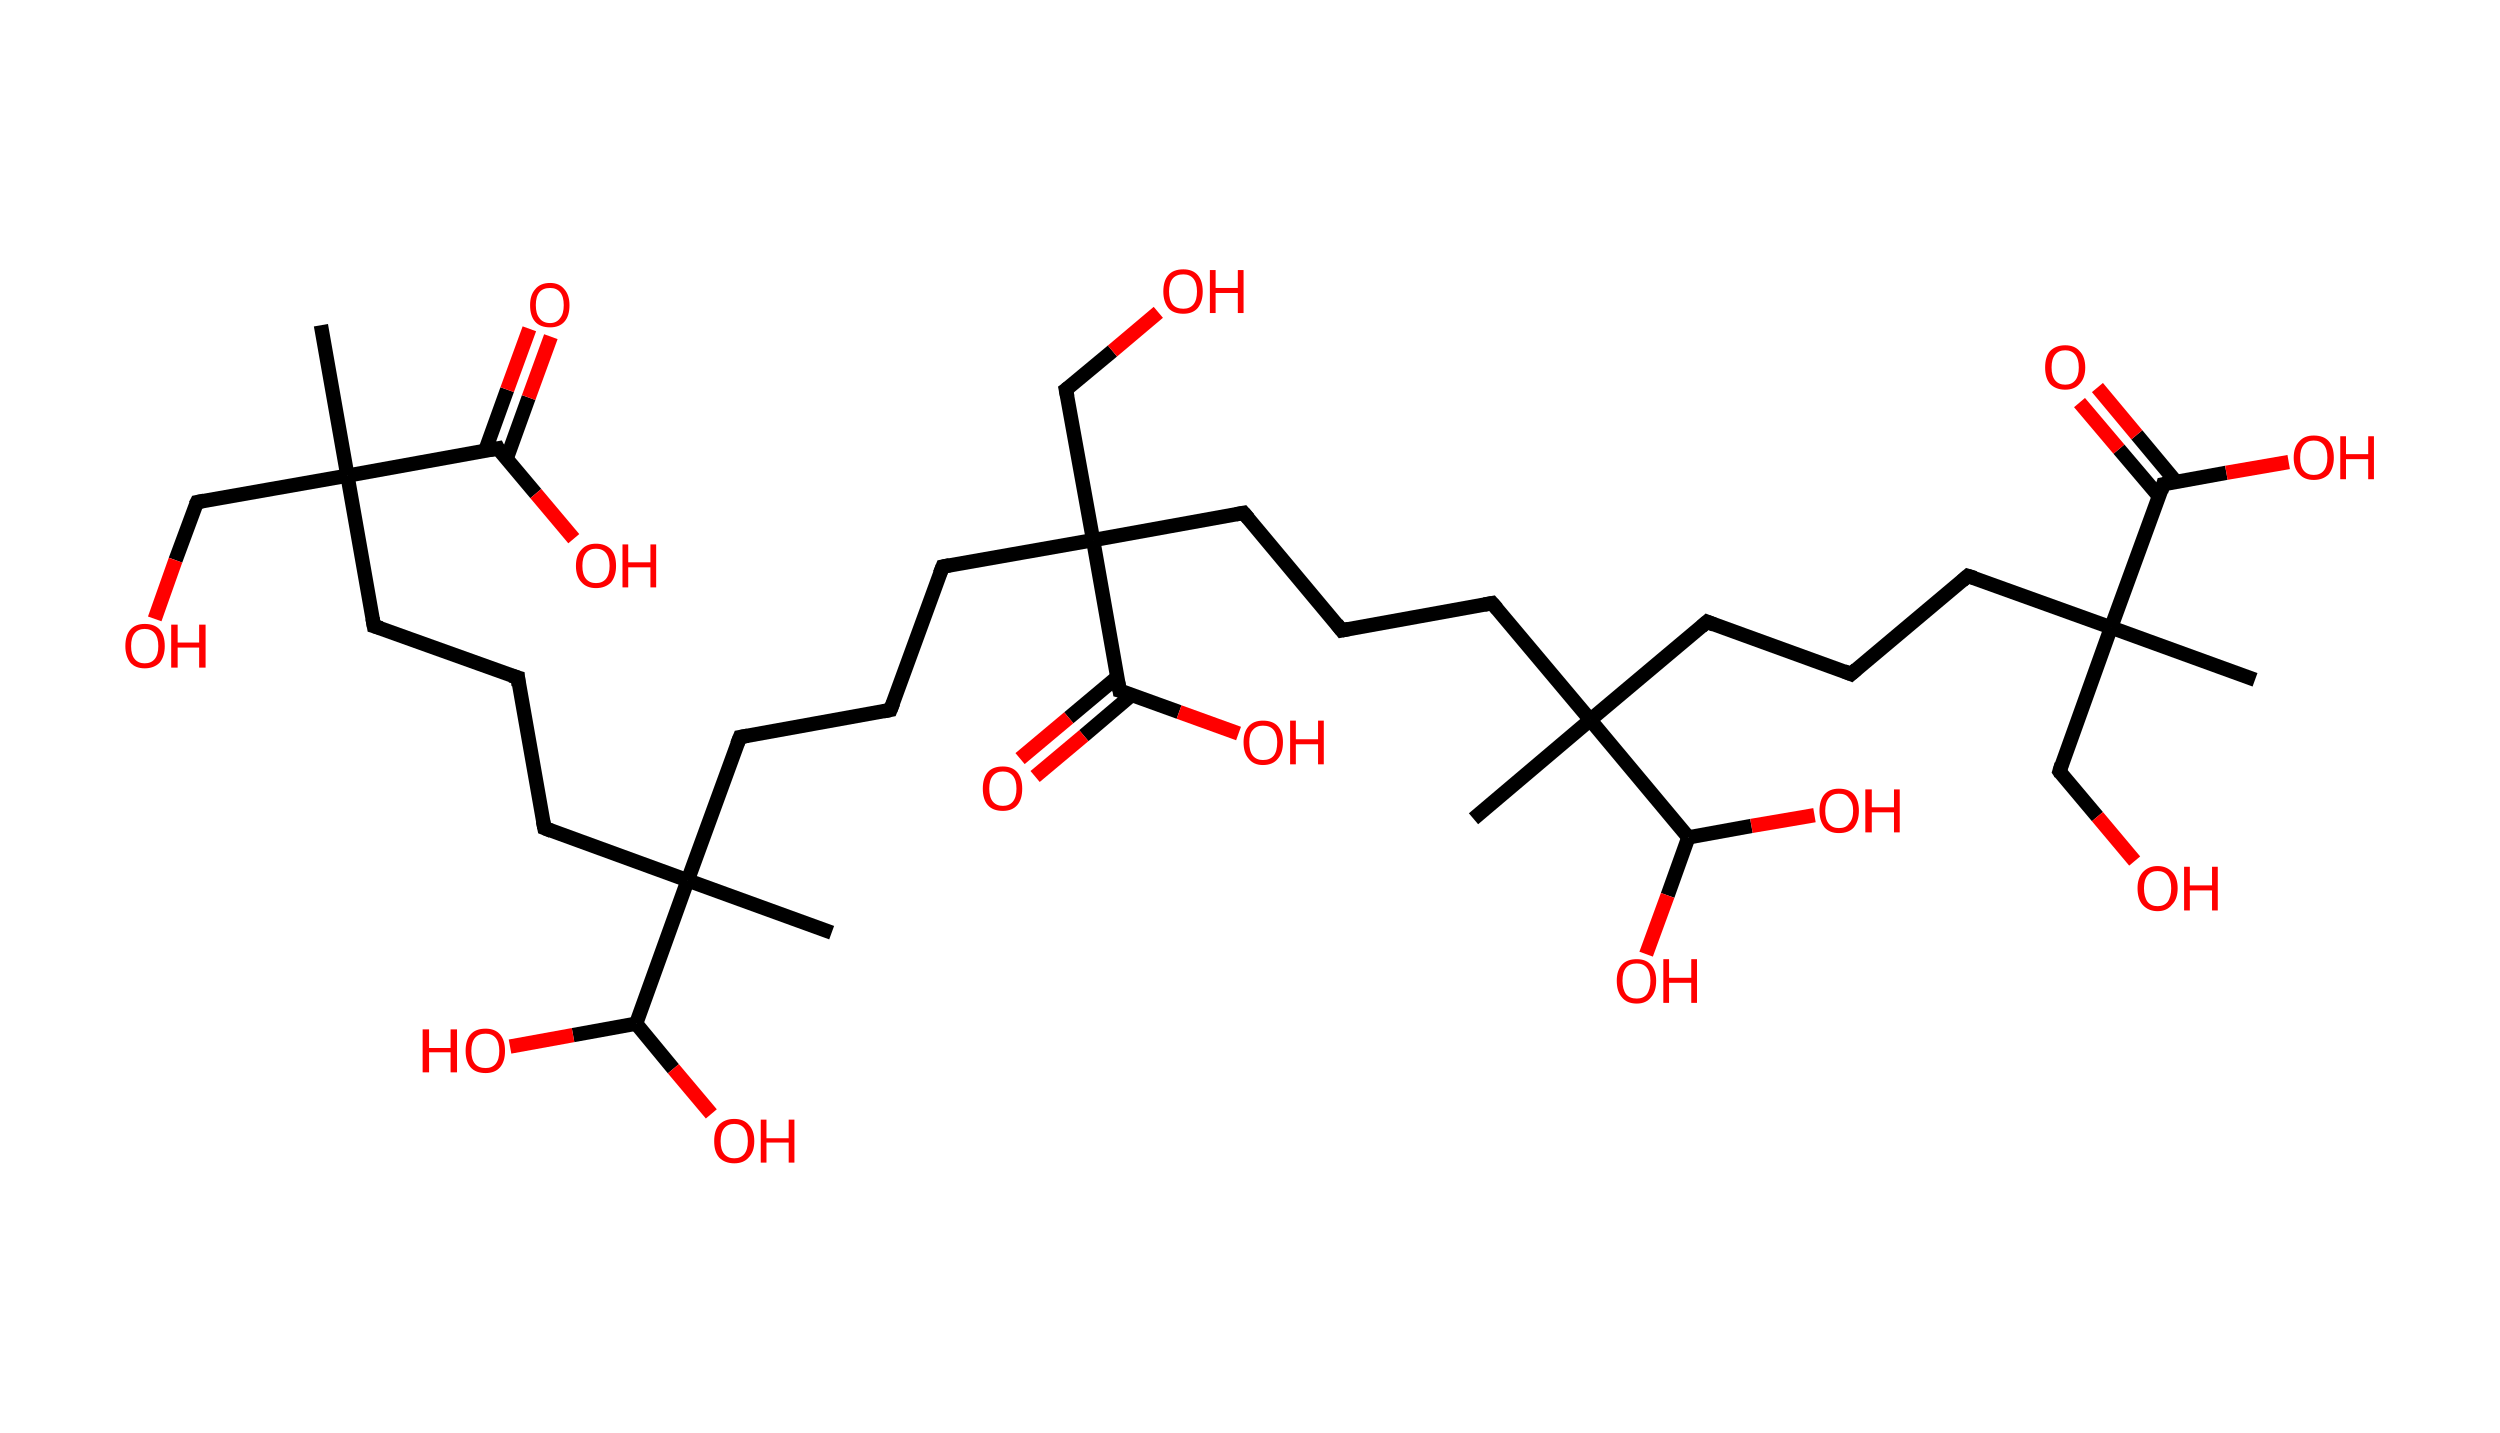 <?xml version='1.0' encoding='ASCII' standalone='yes'?>
<svg xmlns="http://www.w3.org/2000/svg" xmlns:rdkit="http://www.rdkit.org/xml" xmlns:xlink="http://www.w3.org/1999/xlink" version="1.1" baseProfile="full" xml:space="preserve" width="349px" height="200px" viewBox="0 0 349 200">
<!-- END OF HEADER -->
<rect style="opacity:1.0;fill:#FFFFFF;stroke:none" width="349.0" height="200.0" x="0.0" y="0.0"> </rect>
<path class="bond-0 atom-0 atom-1" d="M 44.8,45.4 L 48.5,66.4" style="fill:none;fill-rule:evenodd;stroke:#000000;stroke-width:2.0px;stroke-linecap:butt;stroke-linejoin:miter;stroke-opacity:1"/>
<path class="bond-1 atom-1 atom-2" d="M 48.5,66.4 L 27.5,70.1" style="fill:none;fill-rule:evenodd;stroke:#000000;stroke-width:2.0px;stroke-linecap:butt;stroke-linejoin:miter;stroke-opacity:1"/>
<path class="bond-2 atom-2 atom-3" d="M 27.5,70.1 L 24.5,78.2" style="fill:none;fill-rule:evenodd;stroke:#000000;stroke-width:2.0px;stroke-linecap:butt;stroke-linejoin:miter;stroke-opacity:1"/>
<path class="bond-2 atom-2 atom-3" d="M 24.5,78.2 L 21.6,86.4" style="fill:none;fill-rule:evenodd;stroke:#FF0000;stroke-width:2.0px;stroke-linecap:butt;stroke-linejoin:miter;stroke-opacity:1"/>
<path class="bond-3 atom-1 atom-4" d="M 48.5,66.4 L 52.2,87.4" style="fill:none;fill-rule:evenodd;stroke:#000000;stroke-width:2.0px;stroke-linecap:butt;stroke-linejoin:miter;stroke-opacity:1"/>
<path class="bond-4 atom-4 atom-5" d="M 52.2,87.4 L 72.3,94.6" style="fill:none;fill-rule:evenodd;stroke:#000000;stroke-width:2.0px;stroke-linecap:butt;stroke-linejoin:miter;stroke-opacity:1"/>
<path class="bond-5 atom-5 atom-6" d="M 72.3,94.6 L 76.0,115.6" style="fill:none;fill-rule:evenodd;stroke:#000000;stroke-width:2.0px;stroke-linecap:butt;stroke-linejoin:miter;stroke-opacity:1"/>
<path class="bond-6 atom-6 atom-7" d="M 76.0,115.6 L 96.0,122.9" style="fill:none;fill-rule:evenodd;stroke:#000000;stroke-width:2.0px;stroke-linecap:butt;stroke-linejoin:miter;stroke-opacity:1"/>
<path class="bond-7 atom-7 atom-8" d="M 96.0,122.9 L 116.1,130.2" style="fill:none;fill-rule:evenodd;stroke:#000000;stroke-width:2.0px;stroke-linecap:butt;stroke-linejoin:miter;stroke-opacity:1"/>
<path class="bond-8 atom-7 atom-9" d="M 96.0,122.9 L 103.3,102.9" style="fill:none;fill-rule:evenodd;stroke:#000000;stroke-width:2.0px;stroke-linecap:butt;stroke-linejoin:miter;stroke-opacity:1"/>
<path class="bond-9 atom-9 atom-10" d="M 103.3,102.9 L 124.3,99.1" style="fill:none;fill-rule:evenodd;stroke:#000000;stroke-width:2.0px;stroke-linecap:butt;stroke-linejoin:miter;stroke-opacity:1"/>
<path class="bond-10 atom-10 atom-11" d="M 124.3,99.1 L 131.6,79.1" style="fill:none;fill-rule:evenodd;stroke:#000000;stroke-width:2.0px;stroke-linecap:butt;stroke-linejoin:miter;stroke-opacity:1"/>
<path class="bond-11 atom-11 atom-12" d="M 131.6,79.1 L 152.6,75.4" style="fill:none;fill-rule:evenodd;stroke:#000000;stroke-width:2.0px;stroke-linecap:butt;stroke-linejoin:miter;stroke-opacity:1"/>
<path class="bond-12 atom-12 atom-13" d="M 152.6,75.4 L 148.8,54.4" style="fill:none;fill-rule:evenodd;stroke:#000000;stroke-width:2.0px;stroke-linecap:butt;stroke-linejoin:miter;stroke-opacity:1"/>
<path class="bond-13 atom-13 atom-14" d="M 148.8,54.4 L 155.3,49.0" style="fill:none;fill-rule:evenodd;stroke:#000000;stroke-width:2.0px;stroke-linecap:butt;stroke-linejoin:miter;stroke-opacity:1"/>
<path class="bond-13 atom-13 atom-14" d="M 155.3,49.0 L 161.7,43.6" style="fill:none;fill-rule:evenodd;stroke:#FF0000;stroke-width:2.0px;stroke-linecap:butt;stroke-linejoin:miter;stroke-opacity:1"/>
<path class="bond-14 atom-12 atom-15" d="M 152.6,75.4 L 173.6,71.6" style="fill:none;fill-rule:evenodd;stroke:#000000;stroke-width:2.0px;stroke-linecap:butt;stroke-linejoin:miter;stroke-opacity:1"/>
<path class="bond-15 atom-15 atom-16" d="M 173.6,71.6 L 187.3,88.0" style="fill:none;fill-rule:evenodd;stroke:#000000;stroke-width:2.0px;stroke-linecap:butt;stroke-linejoin:miter;stroke-opacity:1"/>
<path class="bond-16 atom-16 atom-17" d="M 187.3,88.0 L 208.3,84.2" style="fill:none;fill-rule:evenodd;stroke:#000000;stroke-width:2.0px;stroke-linecap:butt;stroke-linejoin:miter;stroke-opacity:1"/>
<path class="bond-17 atom-17 atom-18" d="M 208.3,84.2 L 222.0,100.5" style="fill:none;fill-rule:evenodd;stroke:#000000;stroke-width:2.0px;stroke-linecap:butt;stroke-linejoin:miter;stroke-opacity:1"/>
<path class="bond-18 atom-18 atom-19" d="M 222.0,100.5 L 205.7,114.3" style="fill:none;fill-rule:evenodd;stroke:#000000;stroke-width:2.0px;stroke-linecap:butt;stroke-linejoin:miter;stroke-opacity:1"/>
<path class="bond-19 atom-18 atom-20" d="M 222.0,100.5 L 238.3,86.8" style="fill:none;fill-rule:evenodd;stroke:#000000;stroke-width:2.0px;stroke-linecap:butt;stroke-linejoin:miter;stroke-opacity:1"/>
<path class="bond-20 atom-20 atom-21" d="M 238.3,86.8 L 258.4,94.1" style="fill:none;fill-rule:evenodd;stroke:#000000;stroke-width:2.0px;stroke-linecap:butt;stroke-linejoin:miter;stroke-opacity:1"/>
<path class="bond-21 atom-21 atom-22" d="M 258.4,94.1 L 274.7,80.4" style="fill:none;fill-rule:evenodd;stroke:#000000;stroke-width:2.0px;stroke-linecap:butt;stroke-linejoin:miter;stroke-opacity:1"/>
<path class="bond-22 atom-22 atom-23" d="M 274.7,80.4 L 294.7,87.6" style="fill:none;fill-rule:evenodd;stroke:#000000;stroke-width:2.0px;stroke-linecap:butt;stroke-linejoin:miter;stroke-opacity:1"/>
<path class="bond-23 atom-23 atom-24" d="M 294.7,87.6 L 314.8,94.9" style="fill:none;fill-rule:evenodd;stroke:#000000;stroke-width:2.0px;stroke-linecap:butt;stroke-linejoin:miter;stroke-opacity:1"/>
<path class="bond-24 atom-23 atom-25" d="M 294.7,87.6 L 287.5,107.7" style="fill:none;fill-rule:evenodd;stroke:#000000;stroke-width:2.0px;stroke-linecap:butt;stroke-linejoin:miter;stroke-opacity:1"/>
<path class="bond-25 atom-25 atom-26" d="M 287.5,107.7 L 292.8,114.0" style="fill:none;fill-rule:evenodd;stroke:#000000;stroke-width:2.0px;stroke-linecap:butt;stroke-linejoin:miter;stroke-opacity:1"/>
<path class="bond-25 atom-25 atom-26" d="M 292.8,114.0 L 298.0,120.2" style="fill:none;fill-rule:evenodd;stroke:#FF0000;stroke-width:2.0px;stroke-linecap:butt;stroke-linejoin:miter;stroke-opacity:1"/>
<path class="bond-26 atom-23 atom-27" d="M 294.7,87.6 L 302.0,67.6" style="fill:none;fill-rule:evenodd;stroke:#000000;stroke-width:2.0px;stroke-linecap:butt;stroke-linejoin:miter;stroke-opacity:1"/>
<path class="bond-27 atom-27 atom-28" d="M 303.8,67.3 L 298.3,60.7" style="fill:none;fill-rule:evenodd;stroke:#000000;stroke-width:2.0px;stroke-linecap:butt;stroke-linejoin:miter;stroke-opacity:1"/>
<path class="bond-27 atom-27 atom-28" d="M 298.3,60.7 L 292.8,54.1" style="fill:none;fill-rule:evenodd;stroke:#FF0000;stroke-width:2.0px;stroke-linecap:butt;stroke-linejoin:miter;stroke-opacity:1"/>
<path class="bond-27 atom-27 atom-28" d="M 301.4,69.3 L 295.8,62.7" style="fill:none;fill-rule:evenodd;stroke:#000000;stroke-width:2.0px;stroke-linecap:butt;stroke-linejoin:miter;stroke-opacity:1"/>
<path class="bond-27 atom-27 atom-28" d="M 295.8,62.7 L 290.3,56.2" style="fill:none;fill-rule:evenodd;stroke:#FF0000;stroke-width:2.0px;stroke-linecap:butt;stroke-linejoin:miter;stroke-opacity:1"/>
<path class="bond-28 atom-27 atom-29" d="M 302.0,67.6 L 310.8,66.0" style="fill:none;fill-rule:evenodd;stroke:#000000;stroke-width:2.0px;stroke-linecap:butt;stroke-linejoin:miter;stroke-opacity:1"/>
<path class="bond-28 atom-27 atom-29" d="M 310.8,66.0 L 319.5,64.5" style="fill:none;fill-rule:evenodd;stroke:#FF0000;stroke-width:2.0px;stroke-linecap:butt;stroke-linejoin:miter;stroke-opacity:1"/>
<path class="bond-29 atom-18 atom-30" d="M 222.0,100.5 L 235.7,116.9" style="fill:none;fill-rule:evenodd;stroke:#000000;stroke-width:2.0px;stroke-linecap:butt;stroke-linejoin:miter;stroke-opacity:1"/>
<path class="bond-30 atom-30 atom-31" d="M 235.7,116.9 L 232.8,125.0" style="fill:none;fill-rule:evenodd;stroke:#000000;stroke-width:2.0px;stroke-linecap:butt;stroke-linejoin:miter;stroke-opacity:1"/>
<path class="bond-30 atom-30 atom-31" d="M 232.8,125.0 L 229.8,133.2" style="fill:none;fill-rule:evenodd;stroke:#FF0000;stroke-width:2.0px;stroke-linecap:butt;stroke-linejoin:miter;stroke-opacity:1"/>
<path class="bond-31 atom-30 atom-32" d="M 235.7,116.9 L 244.5,115.3" style="fill:none;fill-rule:evenodd;stroke:#000000;stroke-width:2.0px;stroke-linecap:butt;stroke-linejoin:miter;stroke-opacity:1"/>
<path class="bond-31 atom-30 atom-32" d="M 244.5,115.3 L 253.3,113.8" style="fill:none;fill-rule:evenodd;stroke:#FF0000;stroke-width:2.0px;stroke-linecap:butt;stroke-linejoin:miter;stroke-opacity:1"/>
<path class="bond-32 atom-12 atom-33" d="M 152.6,75.4 L 156.3,96.4" style="fill:none;fill-rule:evenodd;stroke:#000000;stroke-width:2.0px;stroke-linecap:butt;stroke-linejoin:miter;stroke-opacity:1"/>
<path class="bond-33 atom-33 atom-34" d="M 156.0,94.5 L 149.2,100.2" style="fill:none;fill-rule:evenodd;stroke:#000000;stroke-width:2.0px;stroke-linecap:butt;stroke-linejoin:miter;stroke-opacity:1"/>
<path class="bond-33 atom-33 atom-34" d="M 149.2,100.2 L 142.4,105.9" style="fill:none;fill-rule:evenodd;stroke:#FF0000;stroke-width:2.0px;stroke-linecap:butt;stroke-linejoin:miter;stroke-opacity:1"/>
<path class="bond-33 atom-33 atom-34" d="M 158.0,97.0 L 151.3,102.7" style="fill:none;fill-rule:evenodd;stroke:#000000;stroke-width:2.0px;stroke-linecap:butt;stroke-linejoin:miter;stroke-opacity:1"/>
<path class="bond-33 atom-33 atom-34" d="M 151.3,102.7 L 144.5,108.4" style="fill:none;fill-rule:evenodd;stroke:#FF0000;stroke-width:2.0px;stroke-linecap:butt;stroke-linejoin:miter;stroke-opacity:1"/>
<path class="bond-34 atom-33 atom-35" d="M 156.3,96.4 L 164.6,99.4" style="fill:none;fill-rule:evenodd;stroke:#000000;stroke-width:2.0px;stroke-linecap:butt;stroke-linejoin:miter;stroke-opacity:1"/>
<path class="bond-34 atom-33 atom-35" d="M 164.6,99.4 L 172.9,102.4" style="fill:none;fill-rule:evenodd;stroke:#FF0000;stroke-width:2.0px;stroke-linecap:butt;stroke-linejoin:miter;stroke-opacity:1"/>
<path class="bond-35 atom-7 atom-36" d="M 96.0,122.9 L 88.8,142.9" style="fill:none;fill-rule:evenodd;stroke:#000000;stroke-width:2.0px;stroke-linecap:butt;stroke-linejoin:miter;stroke-opacity:1"/>
<path class="bond-36 atom-36 atom-37" d="M 88.8,142.9 L 94.0,149.2" style="fill:none;fill-rule:evenodd;stroke:#000000;stroke-width:2.0px;stroke-linecap:butt;stroke-linejoin:miter;stroke-opacity:1"/>
<path class="bond-36 atom-36 atom-37" d="M 94.0,149.2 L 99.3,155.5" style="fill:none;fill-rule:evenodd;stroke:#FF0000;stroke-width:2.0px;stroke-linecap:butt;stroke-linejoin:miter;stroke-opacity:1"/>
<path class="bond-37 atom-36 atom-38" d="M 88.8,142.9 L 80.0,144.5" style="fill:none;fill-rule:evenodd;stroke:#000000;stroke-width:2.0px;stroke-linecap:butt;stroke-linejoin:miter;stroke-opacity:1"/>
<path class="bond-37 atom-36 atom-38" d="M 80.0,144.5 L 71.2,146.1" style="fill:none;fill-rule:evenodd;stroke:#FF0000;stroke-width:2.0px;stroke-linecap:butt;stroke-linejoin:miter;stroke-opacity:1"/>
<path class="bond-38 atom-1 atom-39" d="M 48.5,66.4 L 69.5,62.6" style="fill:none;fill-rule:evenodd;stroke:#000000;stroke-width:2.0px;stroke-linecap:butt;stroke-linejoin:miter;stroke-opacity:1"/>
<path class="bond-39 atom-39 atom-40" d="M 70.7,64.1 L 73.8,55.5" style="fill:none;fill-rule:evenodd;stroke:#000000;stroke-width:2.0px;stroke-linecap:butt;stroke-linejoin:miter;stroke-opacity:1"/>
<path class="bond-39 atom-39 atom-40" d="M 73.8,55.5 L 76.9,47.0" style="fill:none;fill-rule:evenodd;stroke:#FF0000;stroke-width:2.0px;stroke-linecap:butt;stroke-linejoin:miter;stroke-opacity:1"/>
<path class="bond-39 atom-39 atom-40" d="M 67.7,63.0 L 70.8,54.4" style="fill:none;fill-rule:evenodd;stroke:#000000;stroke-width:2.0px;stroke-linecap:butt;stroke-linejoin:miter;stroke-opacity:1"/>
<path class="bond-39 atom-39 atom-40" d="M 70.8,54.4 L 73.9,45.9" style="fill:none;fill-rule:evenodd;stroke:#FF0000;stroke-width:2.0px;stroke-linecap:butt;stroke-linejoin:miter;stroke-opacity:1"/>
<path class="bond-40 atom-39 atom-41" d="M 69.5,62.6 L 74.8,68.9" style="fill:none;fill-rule:evenodd;stroke:#000000;stroke-width:2.0px;stroke-linecap:butt;stroke-linejoin:miter;stroke-opacity:1"/>
<path class="bond-40 atom-39 atom-41" d="M 74.8,68.9 L 80.1,75.2" style="fill:none;fill-rule:evenodd;stroke:#FF0000;stroke-width:2.0px;stroke-linecap:butt;stroke-linejoin:miter;stroke-opacity:1"/>
<path d="M 28.5,69.9 L 27.5,70.1 L 27.3,70.5" style="fill:none;stroke:#000000;stroke-width:2.0px;stroke-linecap:butt;stroke-linejoin:miter;stroke-opacity:1;"/>
<path d="M 52.0,86.3 L 52.2,87.4 L 53.2,87.7" style="fill:none;stroke:#000000;stroke-width:2.0px;stroke-linecap:butt;stroke-linejoin:miter;stroke-opacity:1;"/>
<path d="M 71.3,94.3 L 72.3,94.6 L 72.4,95.7" style="fill:none;stroke:#000000;stroke-width:2.0px;stroke-linecap:butt;stroke-linejoin:miter;stroke-opacity:1;"/>
<path d="M 75.8,114.6 L 76.0,115.6 L 77.0,116.0" style="fill:none;stroke:#000000;stroke-width:2.0px;stroke-linecap:butt;stroke-linejoin:miter;stroke-opacity:1;"/>
<path d="M 102.9,103.9 L 103.3,102.9 L 104.4,102.7" style="fill:none;stroke:#000000;stroke-width:2.0px;stroke-linecap:butt;stroke-linejoin:miter;stroke-opacity:1;"/>
<path d="M 123.3,99.3 L 124.3,99.1 L 124.7,98.1" style="fill:none;stroke:#000000;stroke-width:2.0px;stroke-linecap:butt;stroke-linejoin:miter;stroke-opacity:1;"/>
<path d="M 131.2,80.1 L 131.6,79.1 L 132.6,78.9" style="fill:none;stroke:#000000;stroke-width:2.0px;stroke-linecap:butt;stroke-linejoin:miter;stroke-opacity:1;"/>
<path d="M 149.0,55.4 L 148.8,54.4 L 149.2,54.1" style="fill:none;stroke:#000000;stroke-width:2.0px;stroke-linecap:butt;stroke-linejoin:miter;stroke-opacity:1;"/>
<path d="M 172.5,71.8 L 173.6,71.6 L 174.3,72.4" style="fill:none;stroke:#000000;stroke-width:2.0px;stroke-linecap:butt;stroke-linejoin:miter;stroke-opacity:1;"/>
<path d="M 186.6,87.1 L 187.3,88.0 L 188.3,87.8" style="fill:none;stroke:#000000;stroke-width:2.0px;stroke-linecap:butt;stroke-linejoin:miter;stroke-opacity:1;"/>
<path d="M 207.2,84.4 L 208.3,84.2 L 209.0,85.0" style="fill:none;stroke:#000000;stroke-width:2.0px;stroke-linecap:butt;stroke-linejoin:miter;stroke-opacity:1;"/>
<path d="M 237.5,87.5 L 238.3,86.8 L 239.3,87.2" style="fill:none;stroke:#000000;stroke-width:2.0px;stroke-linecap:butt;stroke-linejoin:miter;stroke-opacity:1;"/>
<path d="M 257.4,93.7 L 258.4,94.1 L 259.2,93.4" style="fill:none;stroke:#000000;stroke-width:2.0px;stroke-linecap:butt;stroke-linejoin:miter;stroke-opacity:1;"/>
<path d="M 273.9,81.1 L 274.7,80.4 L 275.7,80.7" style="fill:none;stroke:#000000;stroke-width:2.0px;stroke-linecap:butt;stroke-linejoin:miter;stroke-opacity:1;"/>
<path d="M 287.8,106.7 L 287.5,107.7 L 287.7,108.0" style="fill:none;stroke:#000000;stroke-width:2.0px;stroke-linecap:butt;stroke-linejoin:miter;stroke-opacity:1;"/>
<path d="M 301.7,68.6 L 302.0,67.6 L 302.5,67.5" style="fill:none;stroke:#000000;stroke-width:2.0px;stroke-linecap:butt;stroke-linejoin:miter;stroke-opacity:1;"/>
<path d="M 156.1,95.3 L 156.3,96.4 L 156.7,96.5" style="fill:none;stroke:#000000;stroke-width:2.0px;stroke-linecap:butt;stroke-linejoin:miter;stroke-opacity:1;"/>
<path d="M 68.4,62.8 L 69.5,62.6 L 69.7,63.0" style="fill:none;stroke:#000000;stroke-width:2.0px;stroke-linecap:butt;stroke-linejoin:miter;stroke-opacity:1;"/>
<path class="atom-3" d="M 17.5 90.2 Q 17.5 88.7, 18.2 87.9 Q 18.9 87.1, 20.2 87.1 Q 21.6 87.1, 22.3 87.9 Q 23.0 88.7, 23.0 90.2 Q 23.0 91.6, 22.3 92.5 Q 21.5 93.3, 20.2 93.3 Q 18.9 93.3, 18.2 92.5 Q 17.5 91.6, 17.5 90.2 M 20.2 92.6 Q 21.1 92.6, 21.6 92.0 Q 22.1 91.4, 22.1 90.2 Q 22.1 89.0, 21.6 88.4 Q 21.1 87.8, 20.2 87.8 Q 19.3 87.8, 18.8 88.4 Q 18.3 89.0, 18.3 90.2 Q 18.3 91.4, 18.8 92.0 Q 19.3 92.6, 20.2 92.6 " fill="#FF0000"/>
<path class="atom-3" d="M 23.9 87.2 L 24.8 87.2 L 24.8 89.7 L 27.8 89.7 L 27.8 87.2 L 28.7 87.2 L 28.7 93.2 L 27.8 93.2 L 27.8 90.4 L 24.8 90.4 L 24.8 93.2 L 23.9 93.2 L 23.9 87.2 " fill="#FF0000"/>
<path class="atom-14" d="M 162.4 40.7 Q 162.4 39.2, 163.1 38.4 Q 163.8 37.6, 165.2 37.6 Q 166.5 37.6, 167.2 38.4 Q 167.9 39.2, 167.9 40.7 Q 167.9 42.1, 167.2 43.0 Q 166.5 43.8, 165.2 43.8 Q 163.8 43.8, 163.1 43.0 Q 162.4 42.1, 162.4 40.7 M 165.2 43.1 Q 166.1 43.1, 166.6 42.5 Q 167.1 41.9, 167.1 40.7 Q 167.1 39.5, 166.6 38.9 Q 166.1 38.3, 165.2 38.3 Q 164.2 38.3, 163.7 38.9 Q 163.2 39.5, 163.2 40.7 Q 163.2 41.9, 163.7 42.5 Q 164.2 43.1, 165.2 43.1 " fill="#FF0000"/>
<path class="atom-14" d="M 168.9 37.7 L 169.7 37.7 L 169.7 40.2 L 172.8 40.2 L 172.8 37.7 L 173.6 37.7 L 173.6 43.7 L 172.8 43.7 L 172.8 40.9 L 169.7 40.9 L 169.7 43.7 L 168.9 43.7 L 168.9 37.7 " fill="#FF0000"/>
<path class="atom-26" d="M 298.4 124.0 Q 298.4 122.6, 299.1 121.8 Q 299.9 120.9, 301.2 120.9 Q 302.5 120.9, 303.3 121.8 Q 304.0 122.6, 304.0 124.0 Q 304.0 125.5, 303.2 126.3 Q 302.5 127.2, 301.2 127.2 Q 299.9 127.2, 299.1 126.3 Q 298.4 125.5, 298.4 124.0 M 301.2 126.5 Q 302.1 126.5, 302.6 125.9 Q 303.1 125.2, 303.1 124.0 Q 303.1 122.8, 302.6 122.2 Q 302.1 121.6, 301.2 121.6 Q 300.3 121.6, 299.8 122.2 Q 299.3 122.8, 299.3 124.0 Q 299.3 125.2, 299.8 125.9 Q 300.3 126.5, 301.2 126.5 " fill="#FF0000"/>
<path class="atom-26" d="M 304.9 121.0 L 305.7 121.0 L 305.7 123.6 L 308.8 123.6 L 308.8 121.0 L 309.6 121.0 L 309.6 127.1 L 308.8 127.1 L 308.8 124.3 L 305.7 124.3 L 305.7 127.1 L 304.9 127.1 L 304.9 121.0 " fill="#FF0000"/>
<path class="atom-28" d="M 285.5 51.3 Q 285.5 49.8, 286.2 49.0 Q 287.0 48.2, 288.3 48.2 Q 289.6 48.2, 290.3 49.0 Q 291.1 49.8, 291.1 51.3 Q 291.1 52.8, 290.3 53.6 Q 289.6 54.4, 288.3 54.4 Q 287.0 54.4, 286.2 53.6 Q 285.5 52.8, 285.5 51.3 M 288.3 53.7 Q 289.2 53.7, 289.7 53.1 Q 290.2 52.5, 290.2 51.3 Q 290.2 50.1, 289.7 49.5 Q 289.2 48.9, 288.3 48.9 Q 287.4 48.9, 286.9 49.5 Q 286.4 50.1, 286.4 51.3 Q 286.4 52.5, 286.9 53.1 Q 287.4 53.7, 288.3 53.7 " fill="#FF0000"/>
<path class="atom-29" d="M 320.2 63.9 Q 320.2 62.4, 321.0 61.6 Q 321.7 60.8, 323.0 60.8 Q 324.4 60.8, 325.1 61.6 Q 325.8 62.4, 325.8 63.9 Q 325.8 65.3, 325.1 66.2 Q 324.3 67.0, 323.0 67.0 Q 321.7 67.0, 321.0 66.2 Q 320.2 65.4, 320.2 63.9 M 323.0 66.3 Q 323.9 66.3, 324.4 65.7 Q 324.9 65.1, 324.9 63.9 Q 324.9 62.7, 324.4 62.1 Q 323.9 61.5, 323.0 61.5 Q 322.1 61.5, 321.6 62.1 Q 321.1 62.7, 321.1 63.9 Q 321.1 65.1, 321.6 65.7 Q 322.1 66.3, 323.0 66.3 " fill="#FF0000"/>
<path class="atom-29" d="M 326.7 60.9 L 327.5 60.9 L 327.5 63.4 L 330.6 63.4 L 330.6 60.9 L 331.4 60.9 L 331.4 66.9 L 330.6 66.9 L 330.6 64.1 L 327.5 64.1 L 327.5 66.9 L 326.7 66.9 L 326.7 60.9 " fill="#FF0000"/>
<path class="atom-31" d="M 225.7 136.9 Q 225.7 135.5, 226.4 134.7 Q 227.1 133.9, 228.5 133.9 Q 229.8 133.9, 230.5 134.7 Q 231.2 135.5, 231.2 136.9 Q 231.2 138.4, 230.5 139.2 Q 229.8 140.1, 228.5 140.1 Q 227.1 140.1, 226.4 139.2 Q 225.7 138.4, 225.7 136.9 M 228.5 139.4 Q 229.4 139.4, 229.9 138.8 Q 230.4 138.1, 230.4 136.9 Q 230.4 135.7, 229.9 135.1 Q 229.4 134.5, 228.5 134.5 Q 227.5 134.5, 227.0 135.1 Q 226.5 135.7, 226.5 136.9 Q 226.5 138.1, 227.0 138.8 Q 227.5 139.4, 228.5 139.4 " fill="#FF0000"/>
<path class="atom-31" d="M 232.2 133.9 L 233.0 133.9 L 233.0 136.5 L 236.1 136.5 L 236.1 133.9 L 236.9 133.9 L 236.9 140.0 L 236.1 140.0 L 236.1 137.2 L 233.0 137.2 L 233.0 140.0 L 232.2 140.0 L 232.2 133.9 " fill="#FF0000"/>
<path class="atom-32" d="M 254.0 113.2 Q 254.0 111.7, 254.7 110.9 Q 255.4 110.1, 256.7 110.1 Q 258.1 110.1, 258.8 110.9 Q 259.5 111.7, 259.5 113.2 Q 259.5 114.6, 258.8 115.5 Q 258.1 116.3, 256.7 116.3 Q 255.4 116.3, 254.7 115.5 Q 254.0 114.6, 254.0 113.2 M 256.7 115.6 Q 257.7 115.6, 258.1 115.0 Q 258.7 114.4, 258.7 113.2 Q 258.7 112.0, 258.1 111.4 Q 257.7 110.8, 256.7 110.8 Q 255.8 110.8, 255.3 111.4 Q 254.8 112.0, 254.8 113.2 Q 254.8 114.4, 255.3 115.0 Q 255.8 115.6, 256.7 115.6 " fill="#FF0000"/>
<path class="atom-32" d="M 260.4 110.2 L 261.3 110.2 L 261.3 112.7 L 264.4 112.7 L 264.4 110.2 L 265.2 110.2 L 265.2 116.2 L 264.4 116.2 L 264.4 113.4 L 261.3 113.4 L 261.3 116.2 L 260.4 116.2 L 260.4 110.2 " fill="#FF0000"/>
<path class="atom-34" d="M 137.2 110.1 Q 137.2 108.6, 137.9 107.8 Q 138.6 107.0, 140.0 107.0 Q 141.3 107.0, 142.0 107.8 Q 142.7 108.6, 142.7 110.1 Q 142.7 111.6, 142.0 112.4 Q 141.3 113.2, 140.0 113.2 Q 138.6 113.2, 137.9 112.4 Q 137.2 111.6, 137.2 110.1 M 140.0 112.5 Q 140.9 112.5, 141.4 111.9 Q 141.9 111.3, 141.9 110.1 Q 141.9 108.9, 141.4 108.3 Q 140.9 107.7, 140.0 107.7 Q 139.1 107.7, 138.6 108.3 Q 138.1 108.9, 138.1 110.1 Q 138.1 111.3, 138.6 111.9 Q 139.1 112.5, 140.0 112.5 " fill="#FF0000"/>
<path class="atom-35" d="M 173.6 103.6 Q 173.6 102.2, 174.3 101.4 Q 175.0 100.6, 176.3 100.6 Q 177.7 100.6, 178.4 101.4 Q 179.1 102.2, 179.1 103.6 Q 179.1 105.1, 178.4 105.9 Q 177.7 106.8, 176.3 106.8 Q 175.0 106.8, 174.3 105.9 Q 173.6 105.1, 173.6 103.6 M 176.3 106.1 Q 177.3 106.1, 177.8 105.5 Q 178.3 104.9, 178.3 103.6 Q 178.3 102.5, 177.8 101.9 Q 177.3 101.3, 176.3 101.3 Q 175.4 101.3, 174.9 101.9 Q 174.4 102.4, 174.4 103.6 Q 174.4 104.9, 174.9 105.5 Q 175.4 106.1, 176.3 106.1 " fill="#FF0000"/>
<path class="atom-35" d="M 180.1 100.6 L 180.9 100.6 L 180.9 103.2 L 184.0 103.2 L 184.0 100.6 L 184.8 100.6 L 184.8 106.7 L 184.0 106.7 L 184.0 103.9 L 180.9 103.9 L 180.9 106.7 L 180.1 106.7 L 180.1 100.6 " fill="#FF0000"/>
<path class="atom-37" d="M 99.7 159.3 Q 99.7 157.8, 100.4 157.0 Q 101.2 156.2, 102.5 156.2 Q 103.8 156.2, 104.5 157.0 Q 105.3 157.8, 105.3 159.3 Q 105.3 160.8, 104.5 161.6 Q 103.8 162.4, 102.5 162.4 Q 101.2 162.4, 100.4 161.6 Q 99.7 160.8, 99.7 159.3 M 102.5 161.7 Q 103.4 161.7, 103.9 161.1 Q 104.4 160.5, 104.4 159.3 Q 104.4 158.1, 103.9 157.5 Q 103.4 156.9, 102.5 156.9 Q 101.6 156.9, 101.1 157.5 Q 100.6 158.1, 100.6 159.3 Q 100.6 160.5, 101.1 161.1 Q 101.6 161.7, 102.5 161.7 " fill="#FF0000"/>
<path class="atom-37" d="M 106.2 156.3 L 107.0 156.3 L 107.0 158.9 L 110.1 158.9 L 110.1 156.3 L 110.9 156.3 L 110.9 162.3 L 110.1 162.3 L 110.1 159.5 L 107.0 159.5 L 107.0 162.3 L 106.2 162.3 L 106.2 156.3 " fill="#FF0000"/>
<path class="atom-38" d="M 59.0 143.7 L 59.9 143.7 L 59.9 146.3 L 62.9 146.3 L 62.9 143.7 L 63.8 143.7 L 63.8 149.7 L 62.9 149.7 L 62.9 146.9 L 59.9 146.9 L 59.9 149.7 L 59.0 149.7 L 59.0 143.7 " fill="#FF0000"/>
<path class="atom-38" d="M 65.0 146.7 Q 65.0 145.2, 65.7 144.4 Q 66.4 143.6, 67.8 143.6 Q 69.1 143.6, 69.8 144.4 Q 70.5 145.2, 70.5 146.7 Q 70.5 148.2, 69.8 149.0 Q 69.1 149.8, 67.8 149.8 Q 66.4 149.8, 65.7 149.0 Q 65.0 148.2, 65.0 146.7 M 67.8 149.1 Q 68.7 149.1, 69.2 148.5 Q 69.7 147.9, 69.7 146.7 Q 69.7 145.5, 69.2 144.9 Q 68.7 144.3, 67.8 144.3 Q 66.8 144.3, 66.3 144.9 Q 65.8 145.5, 65.8 146.7 Q 65.8 147.9, 66.3 148.5 Q 66.8 149.1, 67.8 149.1 " fill="#FF0000"/>
<path class="atom-40" d="M 74.0 42.6 Q 74.0 41.2, 74.7 40.4 Q 75.4 39.5, 76.8 39.5 Q 78.1 39.5, 78.8 40.4 Q 79.5 41.2, 79.5 42.6 Q 79.5 44.1, 78.8 44.9 Q 78.1 45.7, 76.8 45.7 Q 75.4 45.7, 74.7 44.9 Q 74.0 44.1, 74.0 42.6 M 76.8 45.1 Q 77.7 45.1, 78.2 44.4 Q 78.7 43.8, 78.7 42.6 Q 78.7 41.4, 78.2 40.8 Q 77.7 40.2, 76.8 40.2 Q 75.8 40.2, 75.3 40.8 Q 74.8 41.4, 74.8 42.6 Q 74.8 43.8, 75.3 44.4 Q 75.8 45.1, 76.8 45.1 " fill="#FF0000"/>
<path class="atom-41" d="M 80.4 79.0 Q 80.4 77.5, 81.2 76.7 Q 81.9 75.9, 83.2 75.9 Q 84.5 75.9, 85.3 76.7 Q 86.0 77.5, 86.0 79.0 Q 86.0 80.4, 85.3 81.3 Q 84.5 82.1, 83.2 82.1 Q 81.9 82.1, 81.2 81.3 Q 80.4 80.5, 80.4 79.0 M 83.2 81.4 Q 84.1 81.4, 84.6 80.8 Q 85.1 80.2, 85.1 79.0 Q 85.1 77.8, 84.6 77.2 Q 84.1 76.6, 83.2 76.6 Q 82.3 76.6, 81.8 77.2 Q 81.3 77.8, 81.3 79.0 Q 81.3 80.2, 81.8 80.8 Q 82.3 81.4, 83.2 81.4 " fill="#FF0000"/>
<path class="atom-41" d="M 86.9 76.0 L 87.7 76.0 L 87.7 78.5 L 90.8 78.5 L 90.8 76.0 L 91.6 76.0 L 91.6 82.0 L 90.8 82.0 L 90.8 79.2 L 87.7 79.2 L 87.7 82.0 L 86.9 82.0 L 86.9 76.0 " fill="#FF0000"/>
</svg>
